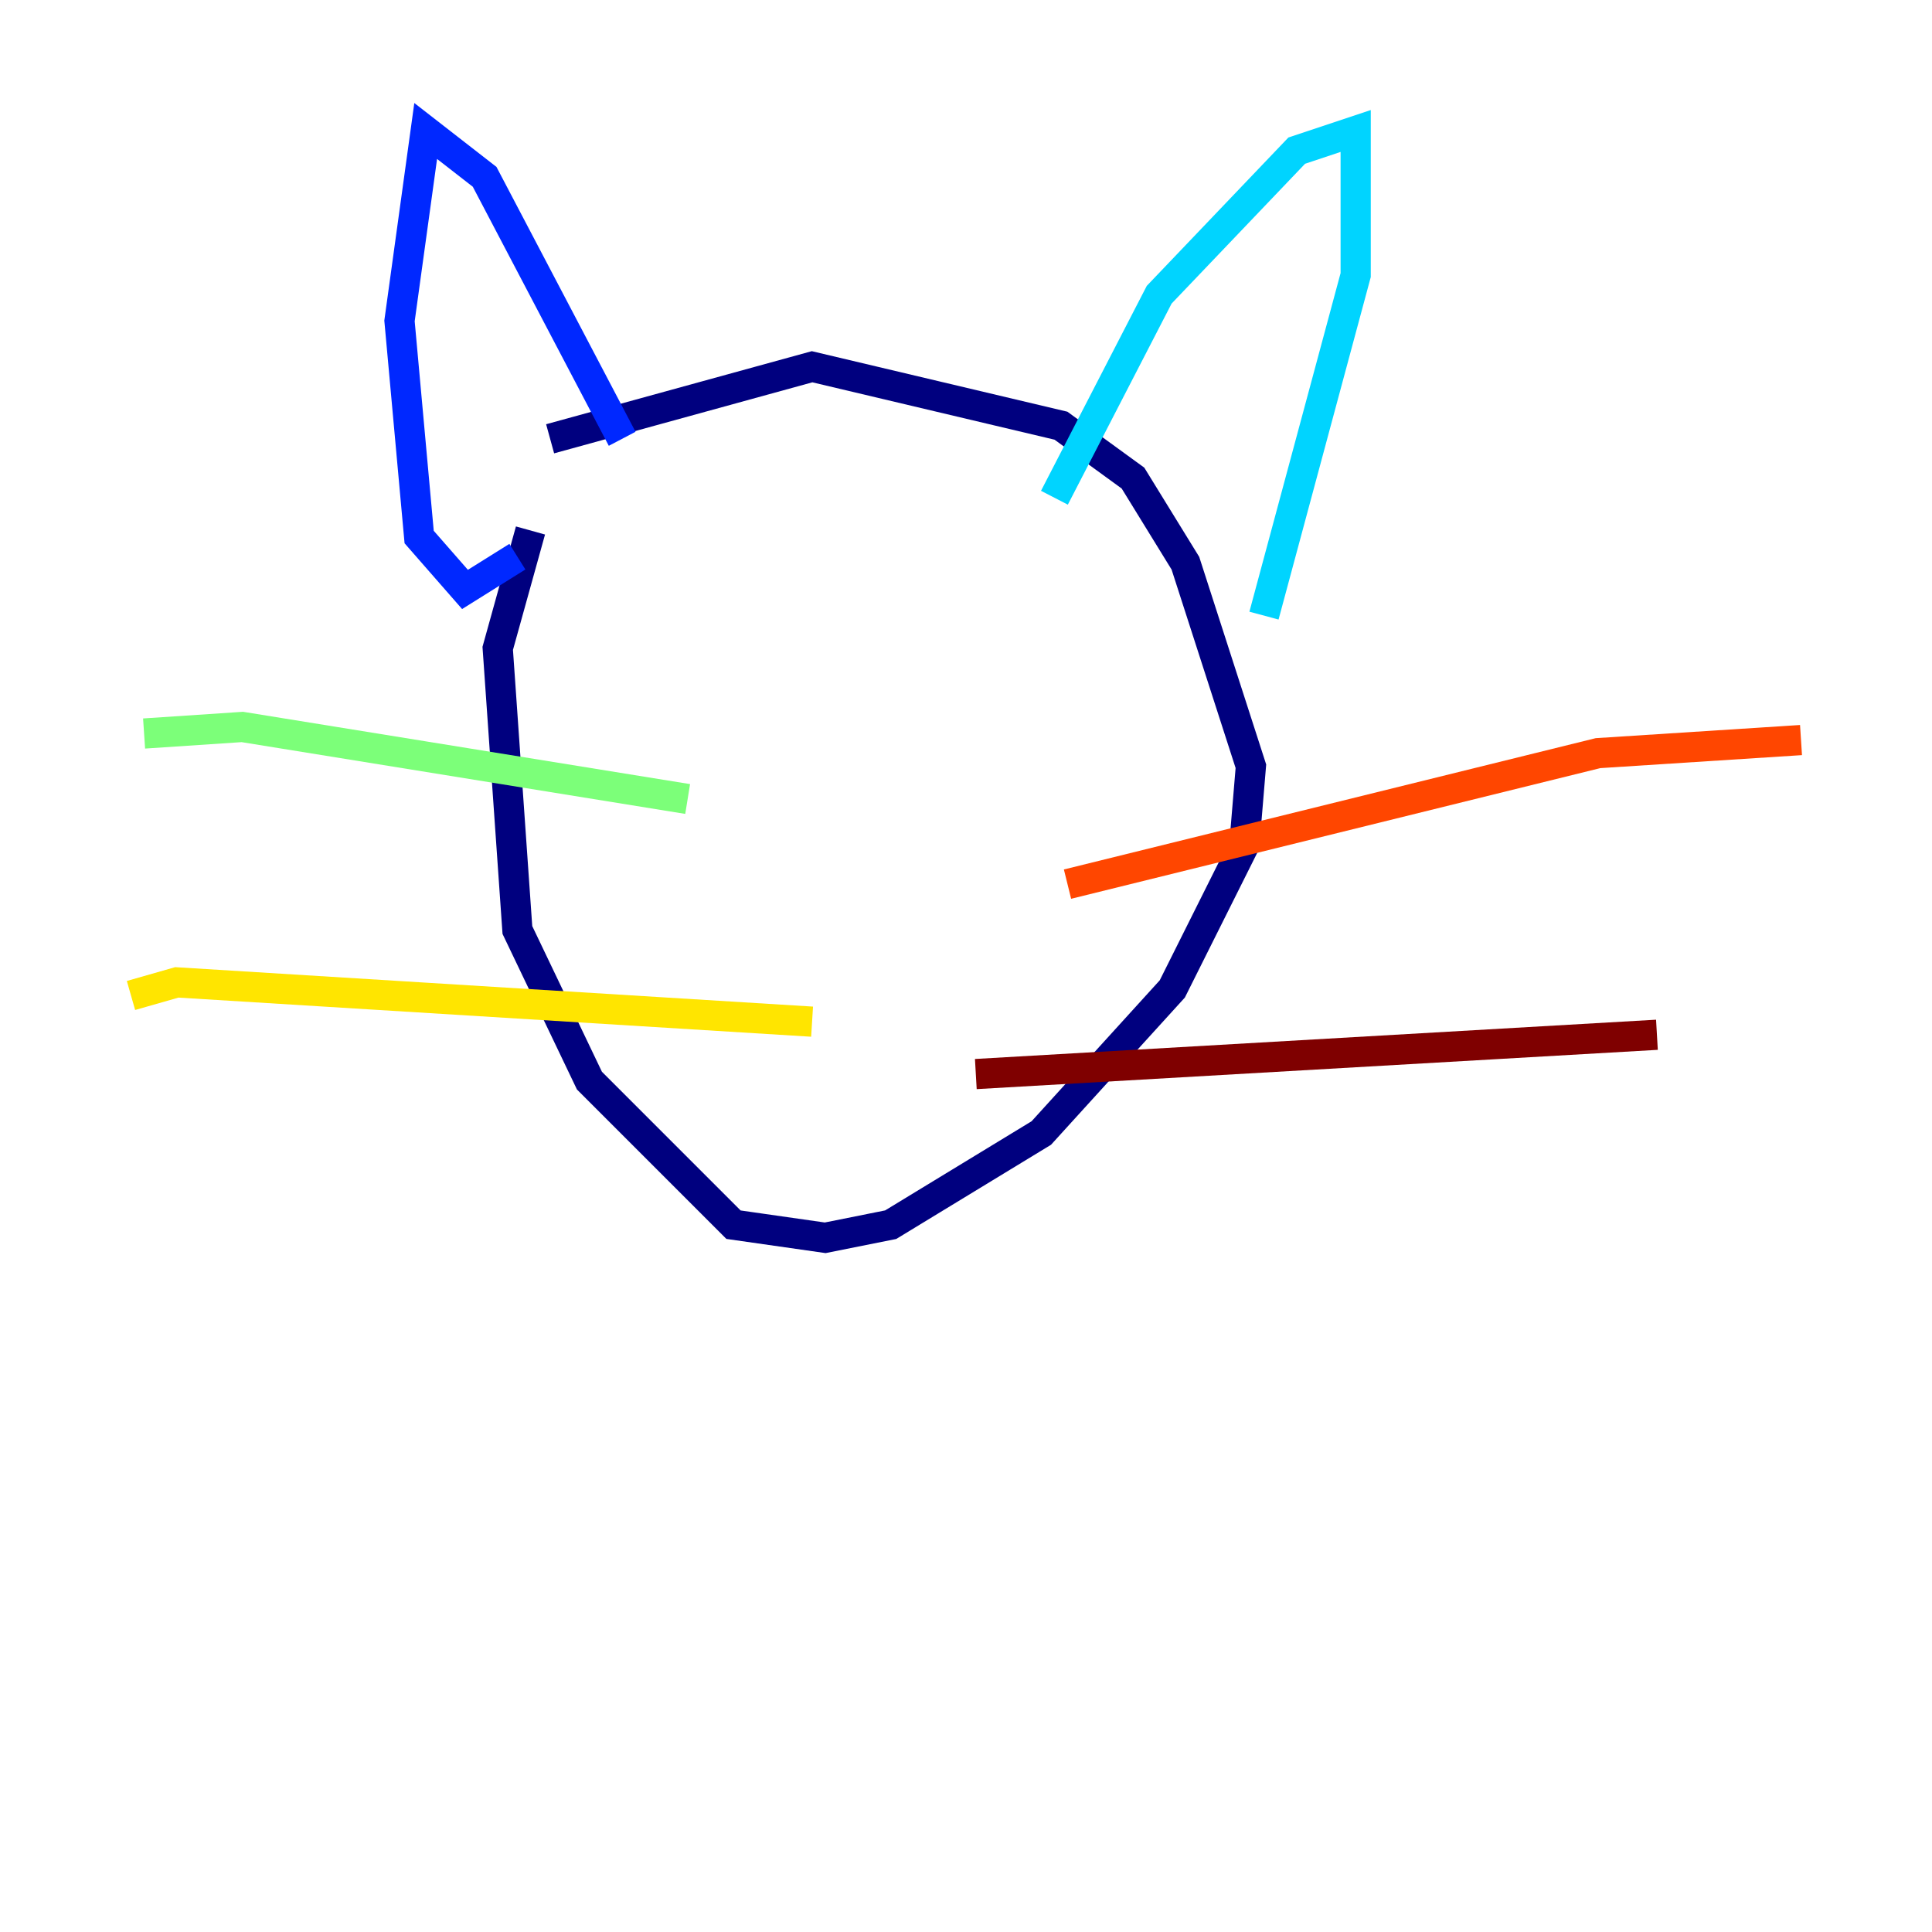 <?xml version="1.0" encoding="utf-8" ?>
<svg baseProfile="tiny" height="128" version="1.2" viewBox="0,0,128,128" width="128" xmlns="http://www.w3.org/2000/svg" xmlns:ev="http://www.w3.org/2001/xml-events" xmlns:xlink="http://www.w3.org/1999/xlink"><defs /><polyline fill="none" points="35.146,35.146 32.976,42.956 34.278,61.614 39.051,71.593 48.597,81.139 54.671,82.007 59.01,81.139 68.99,75.064 77.668,65.519 82.441,55.973 82.875,50.766 78.536,37.315 75.064,31.675 70.291,28.203 53.803,24.298 36.447,29.071" stroke="#00007f" stroke-width="2" /><polyline fill="none" points="34.278,36.881 30.807,39.051 27.77,35.58 26.468,21.261 28.203,8.678 32.108,11.715 41.22,29.071" stroke="#0028ff" stroke-width="2" /><polyline fill="none" points="69.858,32.976 76.8,19.525 85.912,9.98 89.817,8.678 89.817,18.224 83.742,40.786" stroke="#00d4ff" stroke-width="2" /><polyline fill="none" points="45.559,52.936 16.054,48.163 9.546,48.597" stroke="#7cff79" stroke-width="2" /><polyline fill="none" points="53.803,67.688 11.715,65.085 8.678,65.953" stroke="#ffe500" stroke-width="2" /><polyline fill="none" points="70.725,58.576 105.871,49.898 119.322,49.031" stroke="#ff4600" stroke-width="2" /><polyline fill="none" points="64.651,71.159 109.776,68.556" stroke="#7f0000" stroke-width="2" /></svg>
